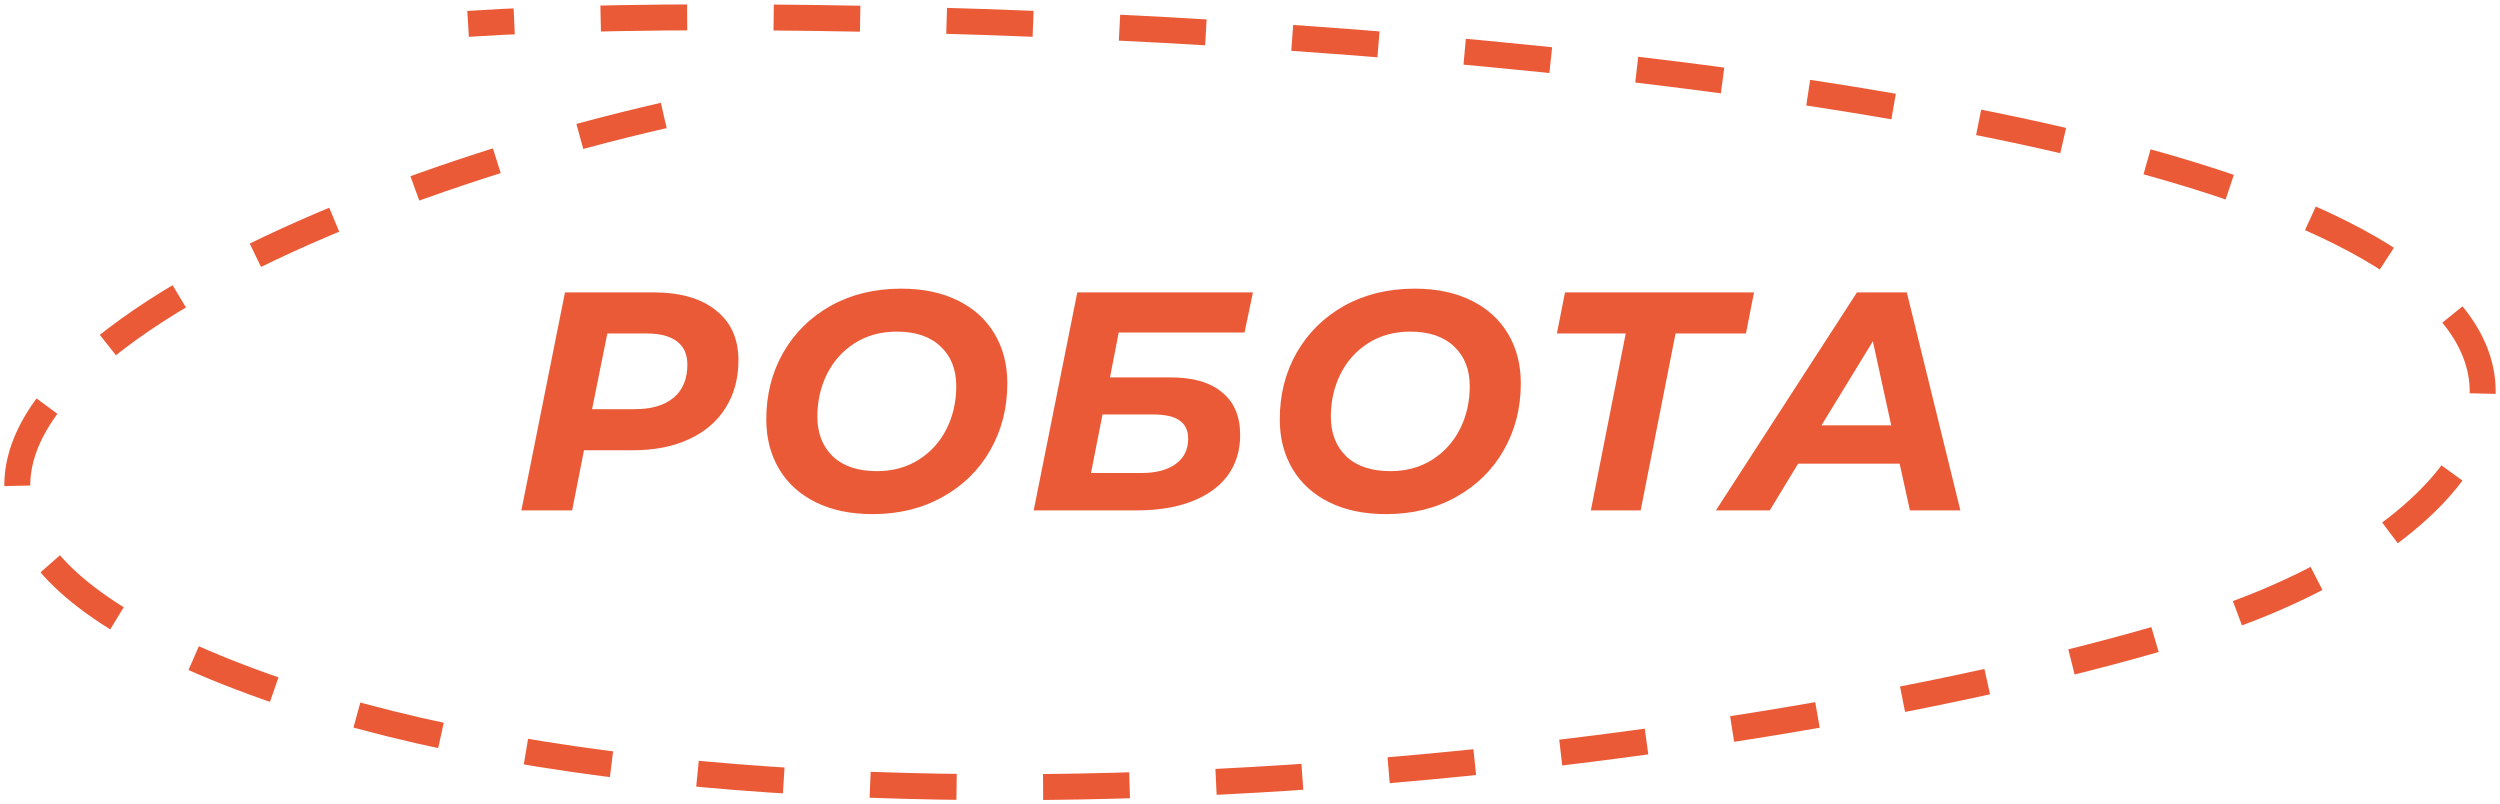 <svg width="289" height="93" viewBox="0 0 289 93" fill="none" xmlns="http://www.w3.org/2000/svg">
<path d="M75.5 33.8C78.644 33.8 81.068 34.496 82.772 35.888C84.5 37.256 85.364 39.176 85.364 41.648C85.364 43.76 84.86 45.608 83.852 47.192C82.868 48.752 81.452 49.952 79.604 50.792C77.78 51.632 75.62 52.052 73.124 52.052H67.508L66.14 59H60.272L65.312 33.8H75.5ZM73.376 47.3C75.32 47.3 76.82 46.856 77.876 45.968C78.932 45.08 79.46 43.808 79.46 42.152C79.46 40.952 79.052 40.052 78.236 39.452C77.444 38.852 76.292 38.552 74.78 38.552H70.208L68.444 47.3H73.376ZM100.859 59.432C98.339 59.432 96.155 58.976 94.307 58.064C92.459 57.152 91.043 55.868 90.059 54.212C89.075 52.556 88.583 50.648 88.583 48.488C88.583 45.632 89.231 43.064 90.527 40.784C91.847 38.48 93.683 36.668 96.035 35.348C98.411 34.028 101.123 33.368 104.171 33.368C106.691 33.368 108.875 33.824 110.723 34.736C112.571 35.648 113.987 36.932 114.971 38.588C115.955 40.244 116.447 42.152 116.447 44.312C116.447 47.168 115.787 49.748 114.467 52.052C113.171 54.332 111.335 56.132 108.959 57.452C106.607 58.772 103.907 59.432 100.859 59.432ZM101.363 54.464C103.211 54.464 104.831 54.02 106.223 53.132C107.615 52.244 108.683 51.056 109.427 49.568C110.171 48.08 110.543 46.436 110.543 44.636C110.543 42.716 109.943 41.192 108.743 40.064C107.543 38.912 105.851 38.336 103.667 38.336C101.819 38.336 100.199 38.78 98.807 39.668C97.415 40.556 96.347 41.744 95.603 43.232C94.859 44.72 94.487 46.364 94.487 48.164C94.487 50.084 95.087 51.62 96.287 52.772C97.487 53.9 99.179 54.464 101.363 54.464ZM124.535 33.8H144.839L143.867 38.444H129.323L128.315 43.628H135.335C137.927 43.628 139.907 44.204 141.275 45.356C142.667 46.484 143.363 48.128 143.363 50.288C143.363 52.088 142.883 53.648 141.923 54.968C140.963 56.264 139.583 57.26 137.783 57.956C136.007 58.652 133.883 59 131.411 59H119.495L124.535 33.8ZM131.951 54.68C133.631 54.68 134.951 54.332 135.911 53.636C136.871 52.94 137.351 51.968 137.351 50.72C137.351 49.76 137.015 49.052 136.343 48.596C135.695 48.14 134.675 47.912 133.283 47.912H127.451L126.119 54.68H131.951ZM160.218 59.432C157.698 59.432 155.514 58.976 153.666 58.064C151.818 57.152 150.402 55.868 149.418 54.212C148.434 52.556 147.942 50.648 147.942 48.488C147.942 45.632 148.59 43.064 149.886 40.784C151.206 38.48 153.042 36.668 155.394 35.348C157.77 34.028 160.482 33.368 163.53 33.368C166.05 33.368 168.234 33.824 170.082 34.736C171.93 35.648 173.346 36.932 174.33 38.588C175.314 40.244 175.806 42.152 175.806 44.312C175.806 47.168 175.146 49.748 173.826 52.052C172.53 54.332 170.694 56.132 168.318 57.452C165.966 58.772 163.266 59.432 160.218 59.432ZM160.722 54.464C162.57 54.464 164.19 54.02 165.582 53.132C166.974 52.244 168.042 51.056 168.786 49.568C169.53 48.08 169.902 46.436 169.902 44.636C169.902 42.716 169.302 41.192 168.102 40.064C166.902 38.912 165.21 38.336 163.026 38.336C161.178 38.336 159.558 38.78 158.166 39.668C156.774 40.556 155.706 41.744 154.962 43.232C154.218 44.72 153.846 46.364 153.846 48.164C153.846 50.084 154.446 51.62 155.646 52.772C156.846 53.9 158.538 54.464 160.722 54.464ZM201.83 38.552H193.694L189.662 59H183.902L187.934 38.552H179.978L180.914 33.8H202.766L201.83 38.552ZM219.598 53.6H207.862L204.586 59H198.358L214.666 33.8H220.426L226.618 59H220.786L219.598 53.6ZM218.626 49.172L216.502 39.452L210.562 49.172H218.626Z" fill="#EA5A37"/>
<path d="M76.729 13.349C27.653 24.552 -34.714 55.266 29.199 78.826C93.113 102.386 209.268 87.115 255.75 71.897C283.163 62.922 309.62 38.428 255.75 20.965C201.88 3.503 92.537 0.219 54.113 2.76" stroke="#EA5A37" stroke-width="3" stroke-dasharray="10 10"/>
</svg>
